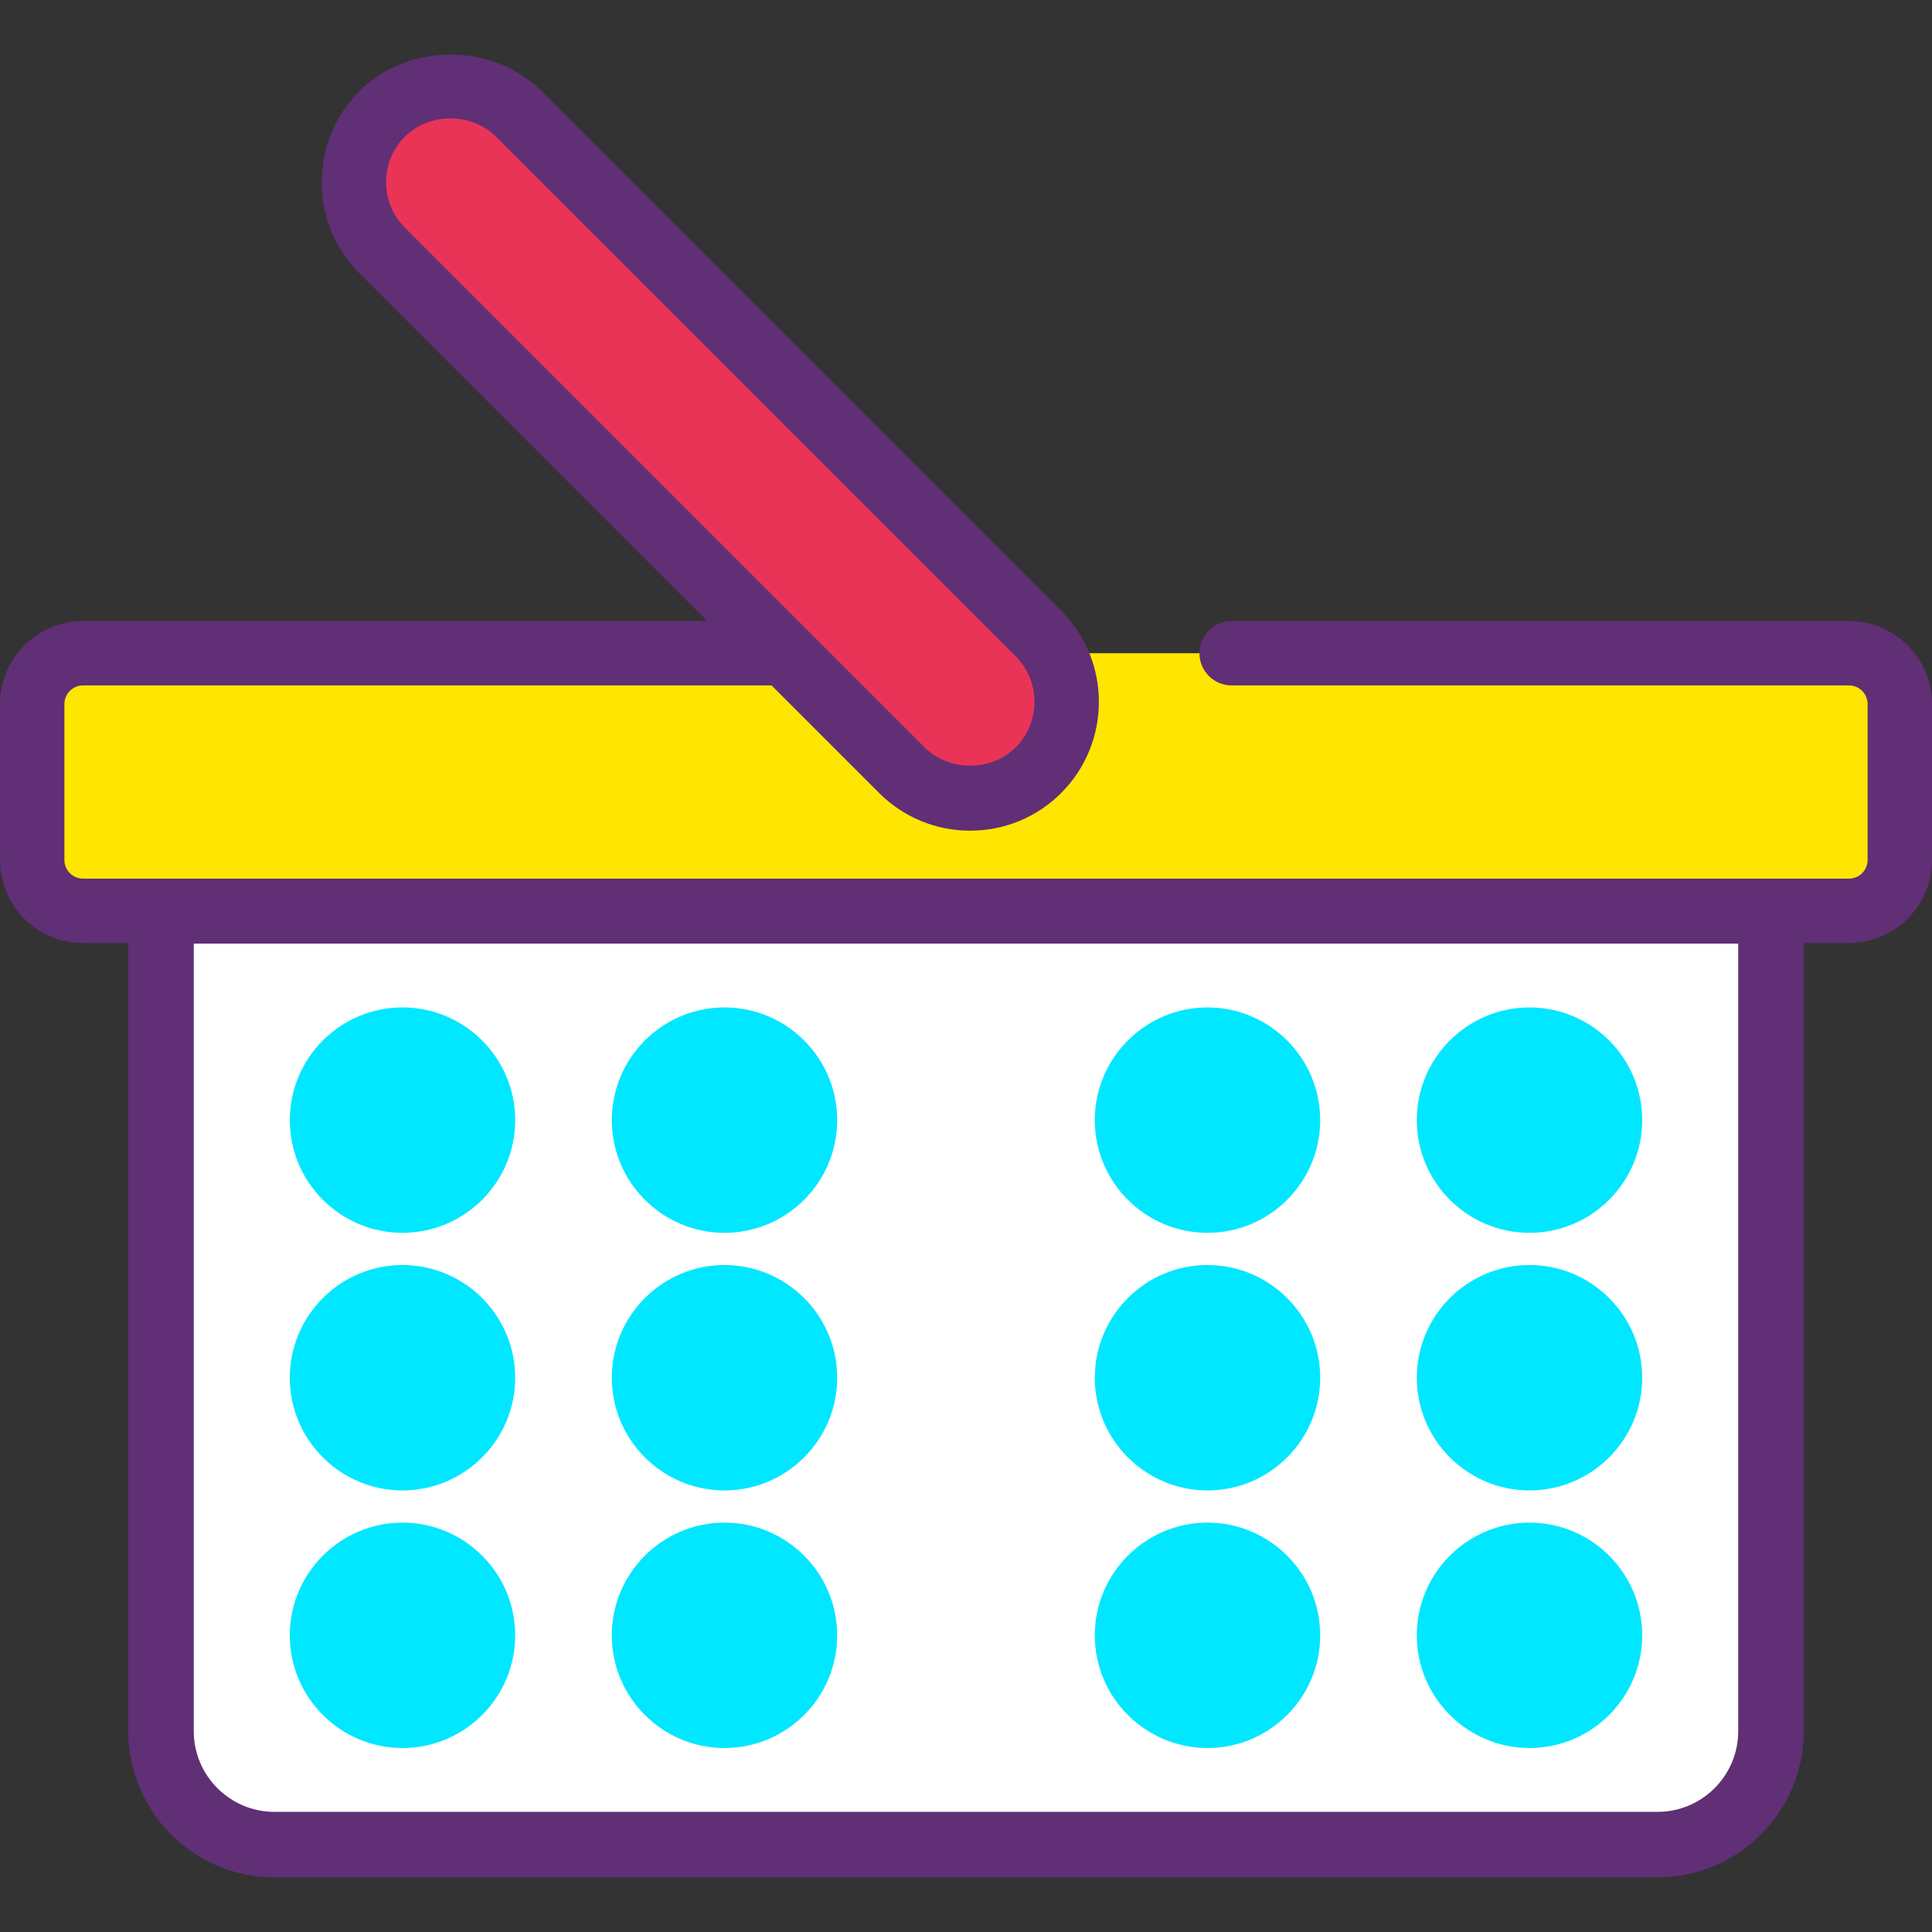 <?xml version="1.0" encoding="iso-8859-1"?>
<!-- Generator: Adobe Illustrator 19.0.0, SVG Export Plug-In . SVG Version: 6.00 Build 0)  -->
<svg version="1.1" id="Capa_1" xmlns="http://www.w3.org/2000/svg" xmlns:xlink="http://www.w3.org/1999/xlink" x="0px" y="0px"
	 viewBox="0 0 409.6 409.6" style="enable-background:new 0 0 409.6 409.6;" xml:space="preserve">
<rect x="0" y="0" width="409.6" height="409.6" fill="#333333" stroke="none"/>
<path style="fill:#FFFFFF;" d="M351.413,391.075H58.187c-13.285,0-24.054-10.769-24.054-24.054v-173.92h341.333v173.92
	C375.467,380.308,364.698,391.075,351.413,391.075z"/>
<path style="fill:#602F75;" d="M351.413,398.023H58.187c-17.094,0-31-13.906-31-31V193.102c0-3.84,3.11-6.946,6.946-6.946h341.333
	c3.837,0,6.946,3.106,6.946,6.946v173.92C382.413,384.115,368.507,398.023,351.413,398.023z M41.079,200.05v166.973
	c0,9.433,7.673,17.106,17.106,17.106h293.226c9.433,0,17.106-7.673,17.106-17.106V200.05H41.079z"/>
<path style="fill:#FFE600;" d="M261.12,138.489h130.884c5.948,0,10.771,4.821,10.771,10.771v33.073
	c0,5.948-4.821,10.771-10.771,10.771H17.597c-5.948,0-10.771-4.821-10.771-10.771v-33.073c0-5.948,4.821-10.771,10.771-10.771
	h175.258"/>
<path style="fill:#602F75;" d="M392.003,199.929H17.597C7.893,199.929,0,192.035,0,182.329v-33.067
	c0-9.708,7.893-17.599,17.597-17.599h175.256c3.77,0,6.827,3.053,6.827,6.827s-3.057,6.827-6.827,6.827H17.597
	c-2.173,0-3.944,1.773-3.944,3.946v33.067c0,2.173,1.77,3.946,3.944,3.946h374.407c2.173,0,3.944-1.773,3.944-3.946v-33.067
	c0-2.173-1.77-3.946-3.944-3.946H261.12c-3.77,0-6.827-3.053-6.827-6.827s3.057-6.827,6.827-6.827h130.883
	c9.704,0,17.597,7.893,17.597,17.599v33.067C409.6,192.035,401.707,199.929,392.003,199.929z"/>
<path style="fill:#EA3457;" d="M81.021,24.142L81.021,24.142c-7.997,7.997-7.997,20.965,0,28.964l110.176,110.176
	c7.997,7.997,20.965,7.997,28.964,0l0,0c7.997-7.997,7.997-20.965,0-28.964L109.984,24.142
	C101.985,16.144,89.018,16.144,81.021,24.142z"/>
<path style="fill:#602F75;" d="M205.677,176.109c-7.293,0-14.15-2.84-19.306-8.001L76.194,57.929
	c-5.156-5.154-7.997-12.013-7.997-19.306s2.84-14.147,7.997-19.306l0,0c10.313-10.32,28.303-10.32,38.617,0l110.177,110.174
	c10.643,10.646,10.643,27.974,0,38.62C219.831,173.269,212.973,176.109,205.677,176.109z M85.847,28.97
	c-2.577,2.58-3.997,6.007-3.997,9.653s1.42,7.074,3.997,9.653l110.177,110.181c5.163,5.159,14.153,5.159,19.309,0
	c5.32-5.327,5.32-13.986,0-19.313L105.156,28.97C99.997,23.809,91.006,23.809,85.847,28.97z"/>
<g>
	<circle style="fill:#00E7FF;" cx="85.333" cy="237.482" r="17.067"/>
	<path style="fill:#00E7FF;" d="M85.333,261.369c-13.174,0-23.893-10.72-23.893-23.893s10.72-23.893,23.893-23.893
		s23.893,10.72,23.893,23.893S98.507,261.369,85.333,261.369z M85.333,227.235c-5.647,0-10.24,4.593-10.24,10.24
		s4.593,10.24,10.24,10.24s10.24-4.593,10.24-10.24S90.981,227.235,85.333,227.235z"/>
	<circle style="fill:#00E7FF;" cx="153.6" cy="237.482" r="17.067"/>
	<path style="fill:#00E7FF;" d="M153.6,261.369c-13.174,0-23.893-10.72-23.893-23.893s10.72-23.893,23.893-23.893
		s23.893,10.72,23.893,23.893S166.774,261.369,153.6,261.369z M153.6,227.235c-5.647,0-10.24,4.593-10.24,10.24
		s4.593,10.24,10.24,10.24s10.24-4.593,10.24-10.24S159.247,227.235,153.6,227.235z"/>
	<circle style="fill:#00E7FF;" cx="256" cy="237.482" r="17.067"/>
	<path style="fill:#00E7FF;" d="M256,261.369c-13.174,0-23.893-10.72-23.893-23.893s10.72-23.893,23.893-23.893
		c13.174,0,23.893,10.72,23.893,23.893S269.174,261.369,256,261.369z M256,227.235c-5.647,0-10.24,4.593-10.24,10.24
		s4.593,10.24,10.24,10.24s10.24-4.593,10.24-10.24S261.647,227.235,256,227.235z"/>
	<circle style="fill:#00E7FF;" cx="324.267" cy="237.482" r="17.067"/>
	<path style="fill:#00E7FF;" d="M324.267,261.369c-13.174,0-23.893-10.72-23.893-23.893s10.72-23.893,23.893-23.893
		c13.174,0,23.893,10.72,23.893,23.893S337.44,261.369,324.267,261.369z M324.267,227.235c-5.647,0-10.24,4.593-10.24,10.24
		s4.593,10.24,10.24,10.24s10.24-4.593,10.24-10.24S329.914,227.235,324.267,227.235z"/>
	<circle style="fill:#00E7FF;" cx="85.333" cy="292.095" r="17.067"/>
	<path style="fill:#00E7FF;" d="M85.333,315.982c-13.174,0-23.893-10.72-23.893-23.893c0-13.174,10.72-23.893,23.893-23.893
		s23.893,10.72,23.893,23.893C109.227,305.262,98.507,315.982,85.333,315.982z M85.333,281.849c-5.647,0-10.24,4.593-10.24,10.24
		s4.593,10.24,10.24,10.24s10.24-4.593,10.24-10.24S90.981,281.849,85.333,281.849z"/>
	<circle style="fill:#00E7FF;" cx="153.6" cy="292.095" r="17.067"/>
	<path style="fill:#00E7FF;" d="M153.6,315.982c-13.174,0-23.893-10.72-23.893-23.893c0-13.174,10.72-23.893,23.893-23.893
		s23.893,10.72,23.893,23.893C177.493,305.262,166.774,315.982,153.6,315.982z M153.6,281.849c-5.647,0-10.24,4.593-10.24,10.24
		s4.593,10.24,10.24,10.24s10.24-4.593,10.24-10.24S159.247,281.849,153.6,281.849z"/>
	<circle style="fill:#00E7FF;" cx="256" cy="292.095" r="17.067"/>
	<path style="fill:#00E7FF;" d="M256,315.982c-13.174,0-23.893-10.72-23.893-23.893c0-13.174,10.72-23.893,23.893-23.893
		c13.174,0,23.893,10.72,23.893,23.893C279.893,305.262,269.174,315.982,256,315.982z M256,281.849
		c-5.647,0-10.24,4.593-10.24,10.24s4.593,10.24,10.24,10.24s10.24-4.593,10.24-10.24S261.647,281.849,256,281.849z"/>
	<circle style="fill:#00E7FF;" cx="324.267" cy="292.095" r="17.067"/>
	<path style="fill:#00E7FF;" d="M324.267,315.982c-13.174,0-23.893-10.72-23.893-23.893c0-13.174,10.72-23.893,23.893-23.893
		c13.174,0,23.893,10.72,23.893,23.893C348.16,305.262,337.44,315.982,324.267,315.982z M324.267,281.849
		c-5.647,0-10.24,4.593-10.24,10.24s4.593,10.24,10.24,10.24s10.24-4.593,10.24-10.24S329.914,281.849,324.267,281.849z"/>
	<circle style="fill:#00E7FF;" cx="85.333" cy="346.709" r="17.067"/>
	<path style="fill:#00E7FF;" d="M85.333,370.595c-13.174,0-23.893-10.72-23.893-23.893c0-13.174,10.72-23.893,23.893-23.893
		s23.893,10.72,23.893,23.893C109.227,359.876,98.507,370.595,85.333,370.595z M85.333,336.462c-5.647,0-10.24,4.593-10.24,10.24
		s4.593,10.24,10.24,10.24s10.24-4.593,10.24-10.24S90.981,336.462,85.333,336.462z"/>
	<circle style="fill:#00E7FF;" cx="153.6" cy="346.709" r="17.067"/>
	<path style="fill:#00E7FF;" d="M153.6,370.595c-13.174,0-23.893-10.72-23.893-23.893c0-13.174,10.72-23.893,23.893-23.893
		s23.893,10.72,23.893,23.893C177.493,359.876,166.774,370.595,153.6,370.595z M153.6,336.462c-5.647,0-10.24,4.593-10.24,10.24
		s4.593,10.24,10.24,10.24s10.24-4.593,10.24-10.24S159.247,336.462,153.6,336.462z"/>
	<circle style="fill:#00E7FF;" cx="256" cy="346.709" r="17.067"/>
	<path style="fill:#00E7FF;" d="M256,370.595c-13.174,0-23.893-10.72-23.893-23.893c0-13.174,10.72-23.893,23.893-23.893
		c13.174,0,23.893,10.72,23.893,23.893C279.893,359.876,269.174,370.595,256,370.595z M256,336.462
		c-5.647,0-10.24,4.593-10.24,10.24s4.593,10.24,10.24,10.24s10.24-4.593,10.24-10.24S261.647,336.462,256,336.462z"/>
	<circle style="fill:#00E7FF;" cx="324.267" cy="346.709" r="17.067"/>
	<path style="fill:#00E7FF;" d="M324.267,370.595c-13.174,0-23.893-10.72-23.893-23.893c0-13.174,10.72-23.893,23.893-23.893
		c13.174,0,23.893,10.72,23.893,23.893C348.16,359.876,337.44,370.595,324.267,370.595z M324.267,336.462
		c-5.647,0-10.24,4.593-10.24,10.24s4.593,10.24,10.24,10.24s10.24-4.593,10.24-10.24S329.914,336.462,324.267,336.462z"/>
</g>
<g>
</g>
<g>
</g>
<g>
</g>
<g>
</g>
<g>
</g>
<g>
</g>
<g>
</g>
<g>
</g>
<g>
</g>
<g>
</g>
<g>
</g>
<g>
</g>
<g>
</g>
<g>
</g>
<g>
</g>
</svg>
